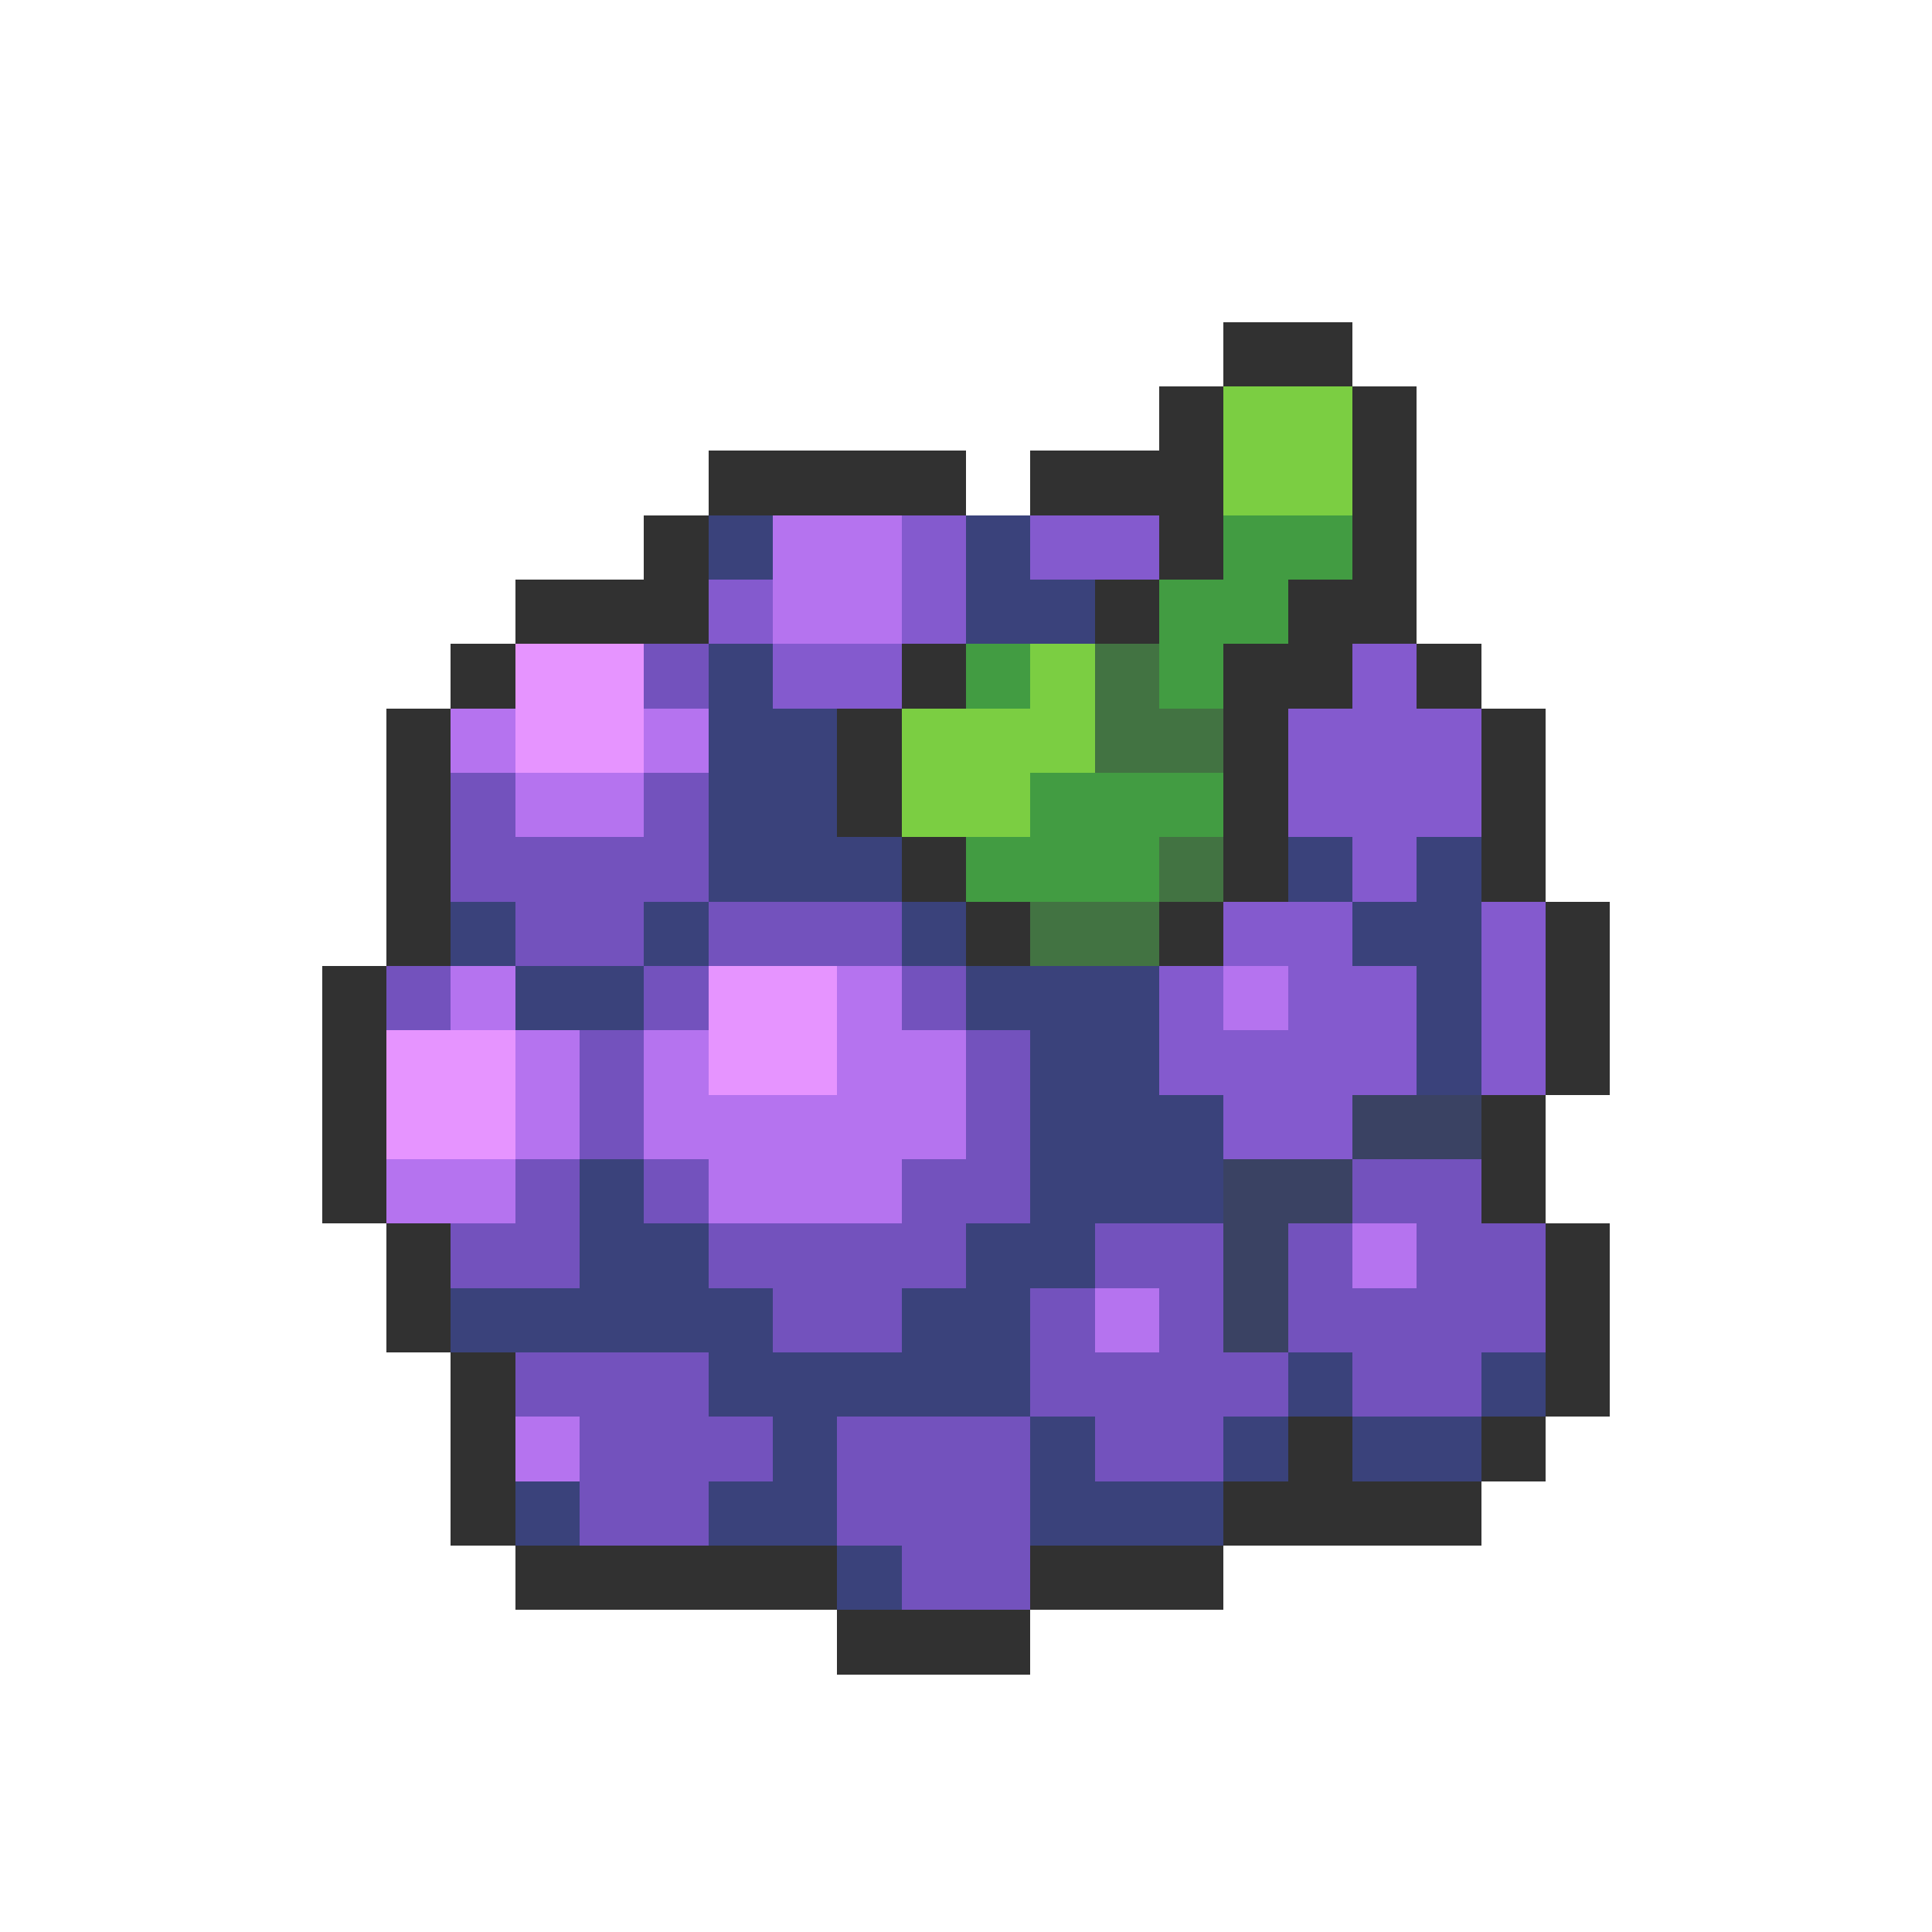 <svg xmlns="http://www.w3.org/2000/svg" viewBox="0 -0.5 30 30" shape-rendering="crispEdges">
<path stroke="#313131" d="M19 5h2M18 6h1M21 6h1M11 7h4M16 7h3M21 7h1M10 8h1M18 8h1M21 8h1M8 9h3M17 9h1M20 9h2M7 10h1M14 10h1M19 10h2M22 10h1M6 11h1M13 11h1M19 11h1M23 11h1M6 12h1M13 12h1M19 12h1M23 12h1M6 13h1M14 13h1M19 13h1M23 13h1M6 14h1M15 14h1M18 14h1M24 14h1M5 15h1M24 15h1M5 16h1M24 16h1M5 17h1M23 17h1M5 18h1M23 18h1M6 19h1M24 19h1M6 20h1M24 20h1M7 21h1M24 21h1M7 22h1M20 22h1M23 22h1M7 23h1M19 23h4M8 24h5M16 24h3M13 25h3" />
<path stroke="#7bce42" d="M19 6h2M19 7h2M16 10h1M14 11h3M14 12h2" />
<path stroke="#3a427b" d="M11 8h1M15 8h1M15 9h2M11 10h1M11 11h2M11 12h2M11 13h3M20 13h1M22 13h1M7 14h1M10 14h1M14 14h1M21 14h2M8 15h2M15 15h3M22 15h1M16 16h2M22 16h1M16 17h3M9 18h1M16 18h3M9 19h2M15 19h2M7 20h5M14 20h2M11 21h5M20 21h1M23 21h1M12 22h1M16 22h1M19 22h1M21 22h2M8 23h1M11 23h2M16 23h3M13 24h1" />
<path stroke="#b573ef" d="M12 8h2M12 9h2M7 11h1M10 11h1M8 12h2M7 15h1M13 15h1M19 15h1M8 16h1M10 16h1M13 16h2M8 17h1M10 17h5M6 18h2M11 18h3M21 19h1M17 20h1M8 22h1" />
<path stroke="#845ace" d="M14 8h1M16 8h2M11 9h1M14 9h1M12 10h2M21 10h1M20 11h3M20 12h3M21 13h1M19 14h2M23 14h1M18 15h1M20 15h2M23 15h1M18 16h4M23 16h1M19 17h2" />
<path stroke="#429c42" d="M19 8h2M18 9h2M15 10h1M18 10h1M16 12h3M15 13h3" />
<path stroke="#e694ff" d="M8 10h2M8 11h2M11 15h2M6 16h2M11 16h2M6 17h2" />
<path stroke="#7352bd" d="M10 10h1M7 12h1M10 12h1M7 13h4M8 14h2M11 14h3M6 15h1M10 15h1M14 15h1M9 16h1M15 16h1M9 17h1M15 17h1M8 18h1M10 18h1M14 18h2M21 18h2M7 19h2M11 19h4M17 19h2M20 19h1M22 19h2M12 20h2M16 20h1M18 20h1M20 20h4M8 21h3M16 21h4M21 21h2M9 22h3M13 22h3M17 22h2M9 23h2M13 23h3M14 24h2" />
<path stroke="#427342" d="M17 10h1M17 11h2M18 13h1M16 14h2" />
<path stroke="#3a4263" d="M21 17h2M19 18h2M19 19h1M19 20h1" />
</svg>